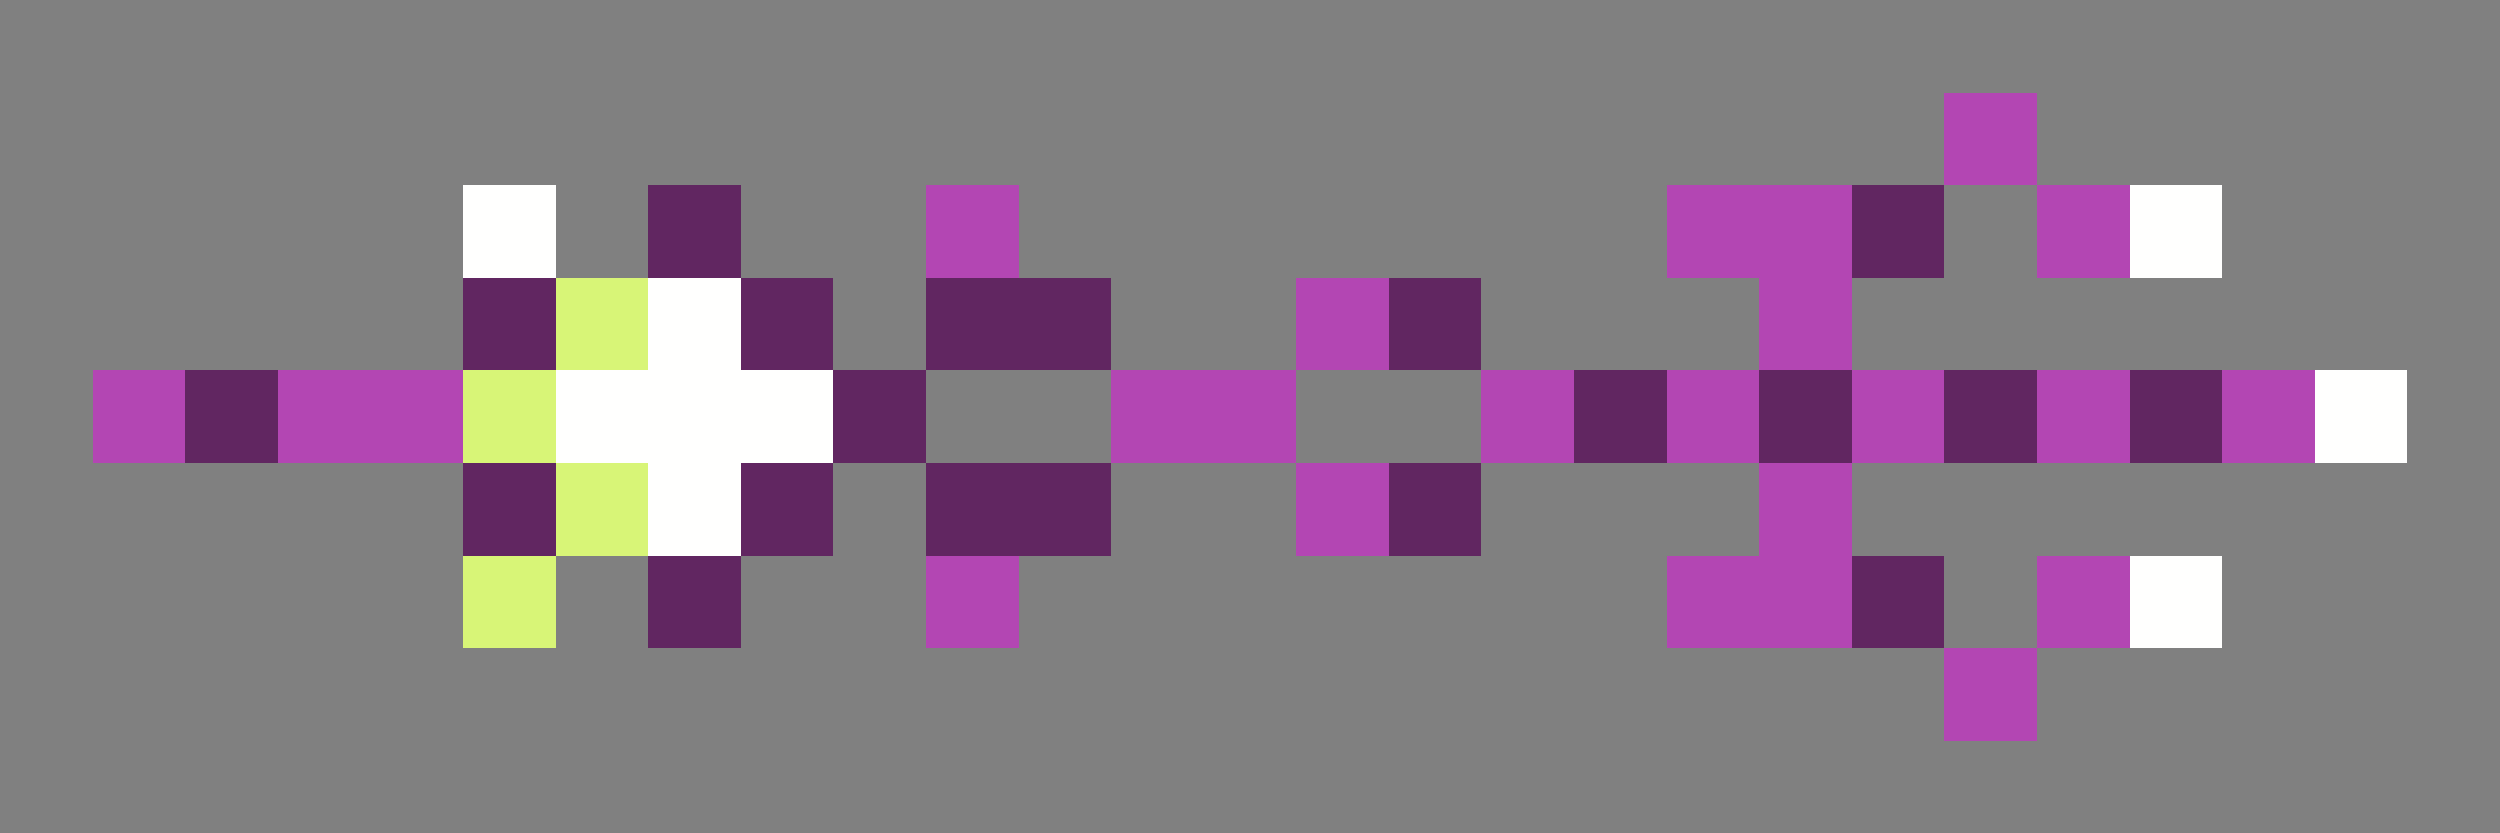 <svg xmlns="http://www.w3.org/2000/svg" shape-rendering="crispEdges" viewBox="0 -0.5 27 9">
    <rect x="0" y="-0.5" width="27" height="9" fill="#808080" stroke="none"/>
    <path stroke="#b346b3" d="M21 1h1M10 2h1m7 0h2m2 0h1m-9 1h1m4 0h1M1 4h1m1 0h2m7 0h2m2 0h1m1 0h1m1 0h1m1 0h1m1 0h1M14 5h1m4 0h1M10 6h1m7 0h2m2 0h1m-2 1h1"/>
    <path stroke="#fffffe" d="M5 2h1m17 0h1M7 3h1M6 4h3m16 0h1M7 5h1m15 1h1"/>
    <path stroke="#612661" d="M7 2h1m12 0h1M5 3h1m2 0h1m1 0h2m3 0h1M2 4h1m6 0h1m7 0h1m1 0h1m1 0h1m1 0h1M5 5h1m2 0h1m1 0h2m3 0h1M7 6h1m12 0h1"/>
    <path stroke="#d8f577" d="M6 3h1M5 4h1m0 1h1M5 6h1"/>
</svg>
